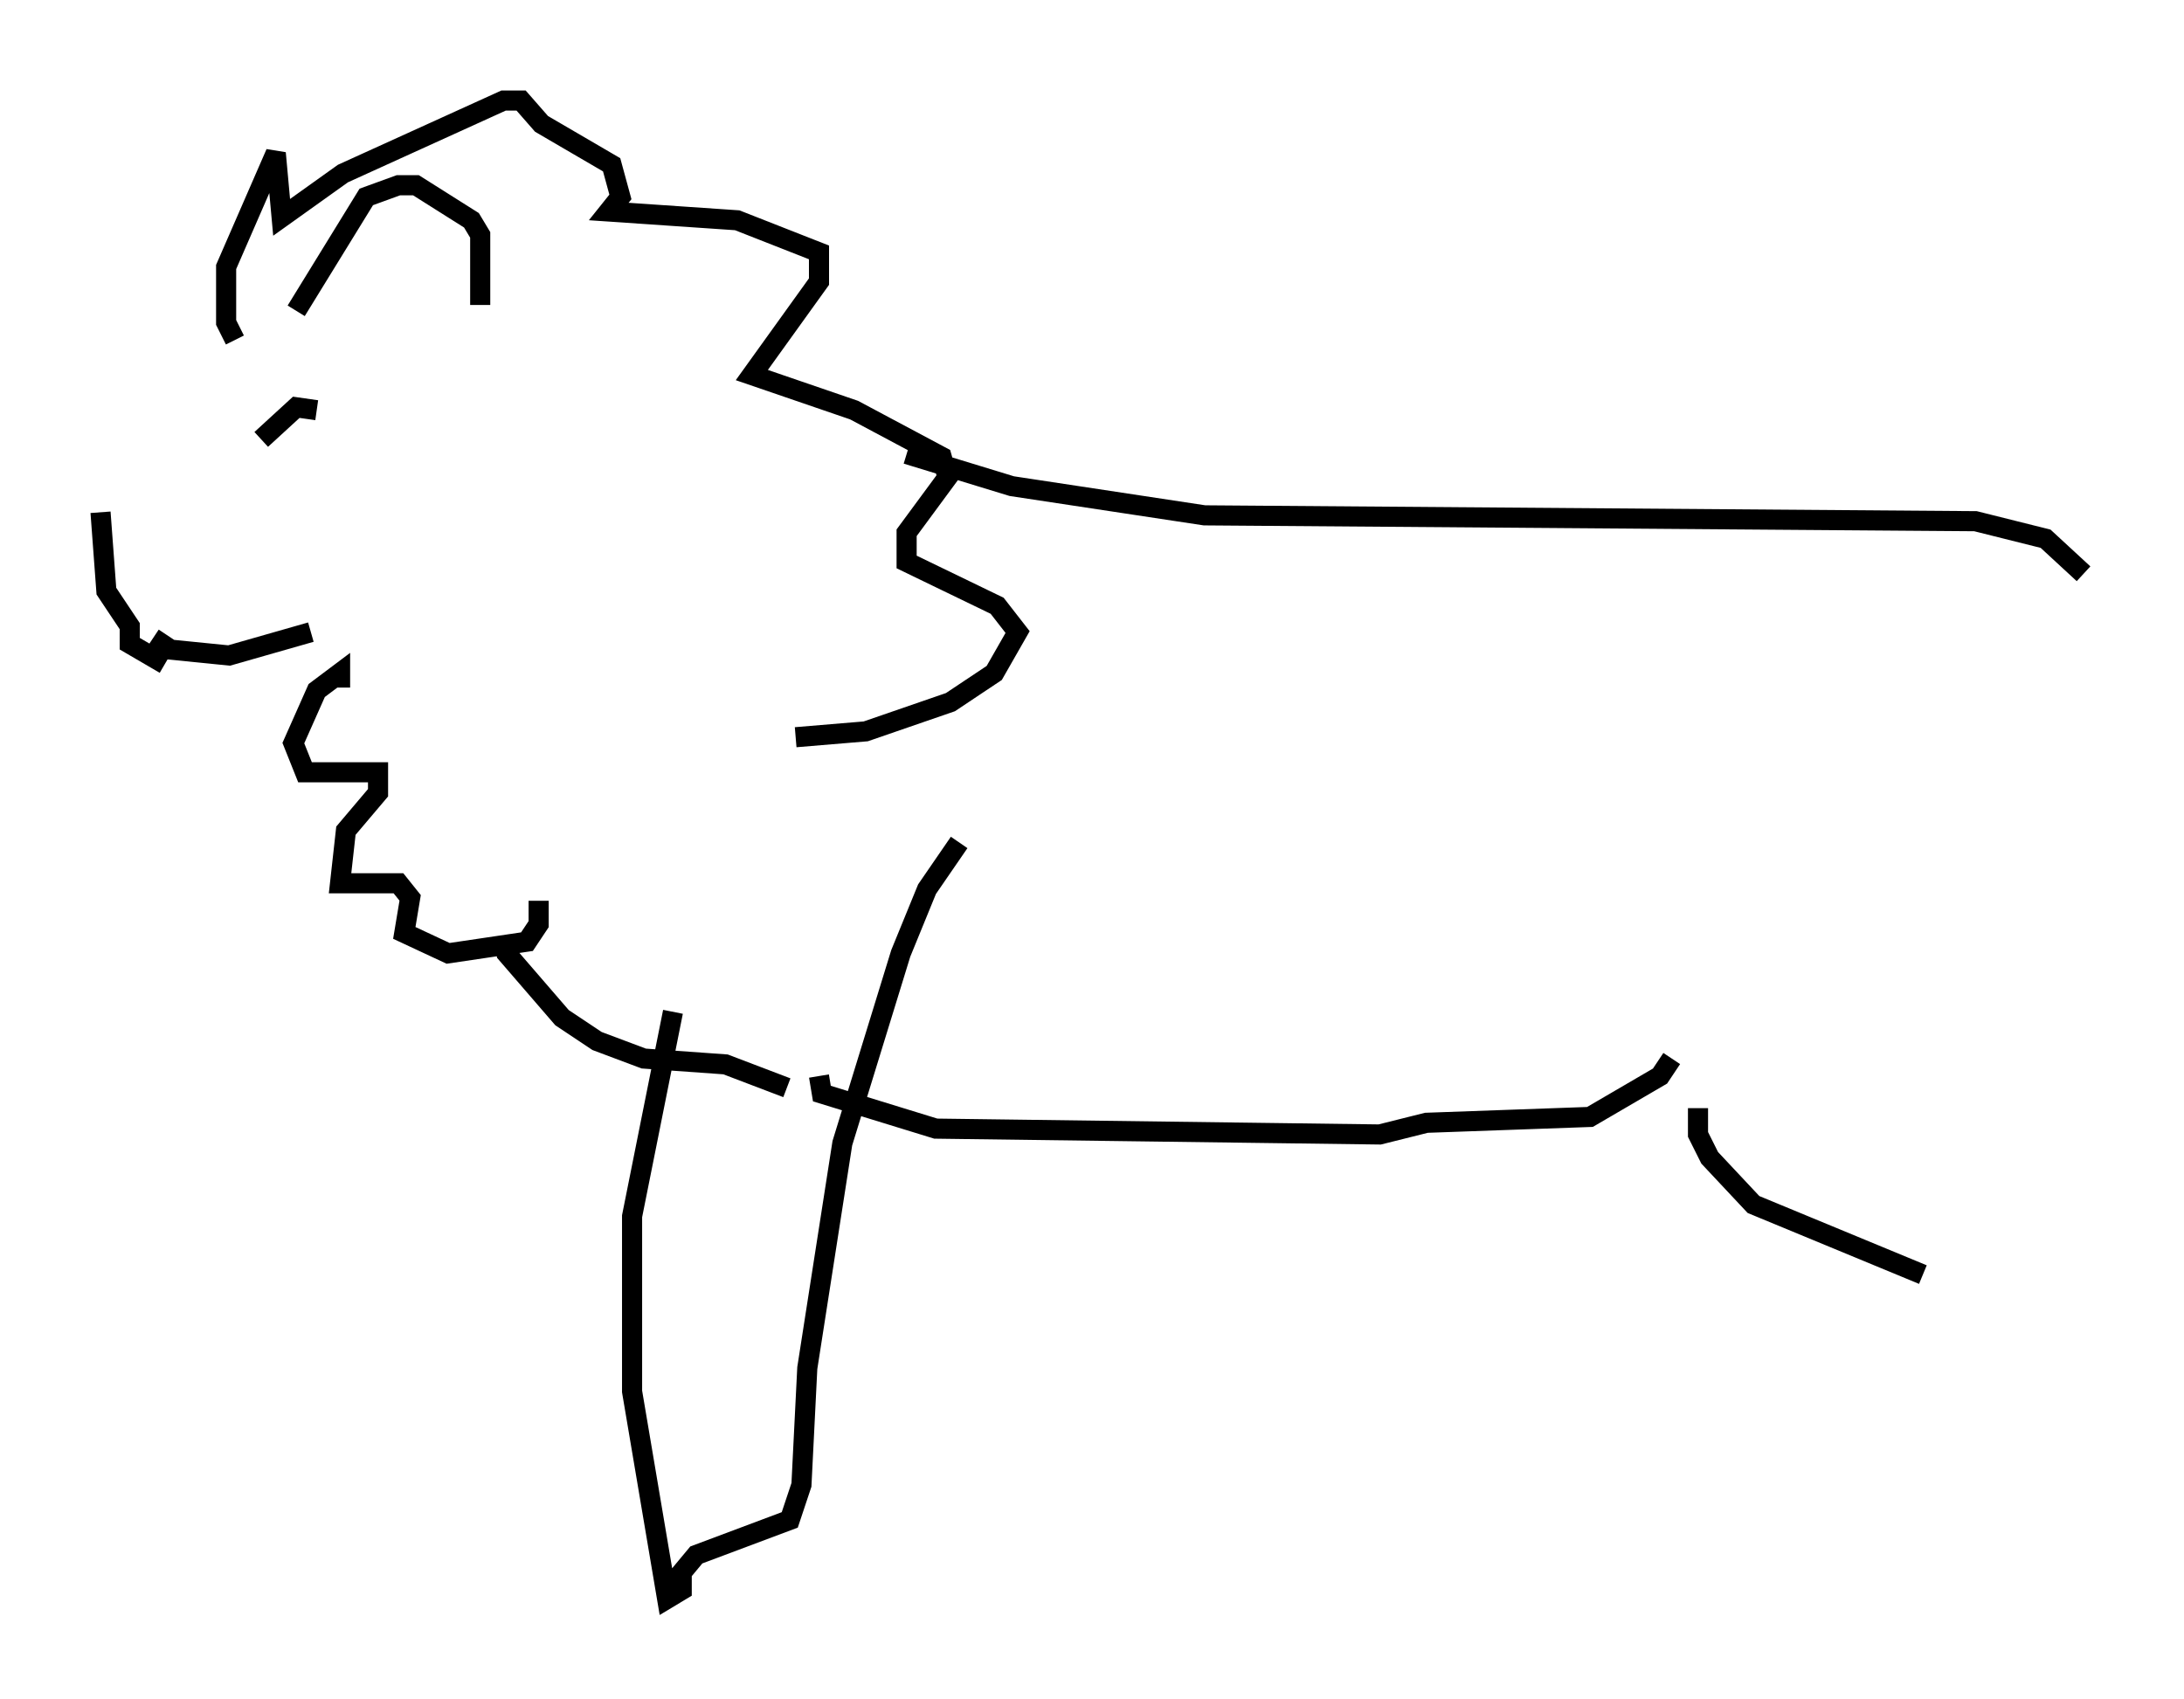 <?xml version="1.0" encoding="utf-8" ?>
<svg baseProfile="full" height="84.514" version="1.1" width="108.625" xmlns="http://www.w3.org/2000/svg" xmlns:ev="http://www.w3.org/2001/xml-events" xmlns:xlink="http://www.w3.org/1999/xlink"><defs /><rect fill="white" height="84.514" width="108.625" x="0" y="0" /><path d="M12.408, 16.33 m-7.408, 9.151 l0.291, 3.922 1.162, 1.743 l0.0, 0.872 1.743, 1.017 m6.536, -17.575 l3.486, -5.665 1.598, -0.581 l0.872, 0.0 2.76, 1.743 l0.436, 0.726 0.0, 3.486 m-12.201, 1.743 l-0.436, -0.872 0.0, -2.76 l2.469, -5.665 0.291, 3.196 l3.05, -2.179 7.989, -3.631 l0.872, 0.0 1.017, 1.162 l3.486, 2.034 0.436, 1.598 l-0.581, 0.726 6.391, 0.436 l4.067, 1.598 0.0, 1.453 l-3.341, 4.648 5.084, 1.743 l4.358, 2.324 0.291, 1.017 l-2.034, 2.76 0.0, 1.453 l4.503, 2.179 1.017, 1.307 l-1.162, 2.034 -2.179, 1.453 l-4.212, 1.453 -3.486, 0.291 m-22.659, -2.469 l0.0, -0.726 -1.162, 0.872 l-1.162, 2.615 0.581, 1.453 l3.631, 0.0 0.0, 1.017 l-1.598, 1.888 -0.291, 2.615 l2.905, 0.0 0.581, 0.726 l-0.291, 1.743 2.179, 1.017 l3.922, -0.581 0.581, -0.872 l0.0, -1.162 m-19.173, -13.073 l0.872, 0.581 2.905, 0.291 l4.067, -1.162 m0.291, -11.039 l-1.017, -0.145 -1.743, 1.598 m32.1, 0.726 l5.229, 1.598 9.587, 1.453 l38.346, 0.291 3.486, 0.872 l1.888, 1.743 m-78.581, 18.011 l0.145, 0.872 2.76, 3.196 l1.743, 1.162 2.324, 0.872 l4.067, 0.291 3.05, 1.162 m-5.665, -3.777 l-2.034, 10.168 0.0, 8.715 l1.743, 10.313 0.726, -0.436 l0.0, -0.872 0.726, -0.872 l4.648, -1.743 0.581, -1.743 l0.291, -5.81 1.743, -11.184 l2.905, -9.441 1.307, -3.196 l1.598, -2.324 m-6.972, 11.62 l0.145, 0.872 5.665, 1.743 l22.078, 0.291 2.324, -0.581 l8.134, -0.291 3.486, -2.034 l0.581, -0.872 m1.307, 2.469 l0.0, 1.307 0.581, 1.162 l2.179, 2.324 8.425, 3.486 " fill="none" stroke="black" stroke-width="1" /></svg>